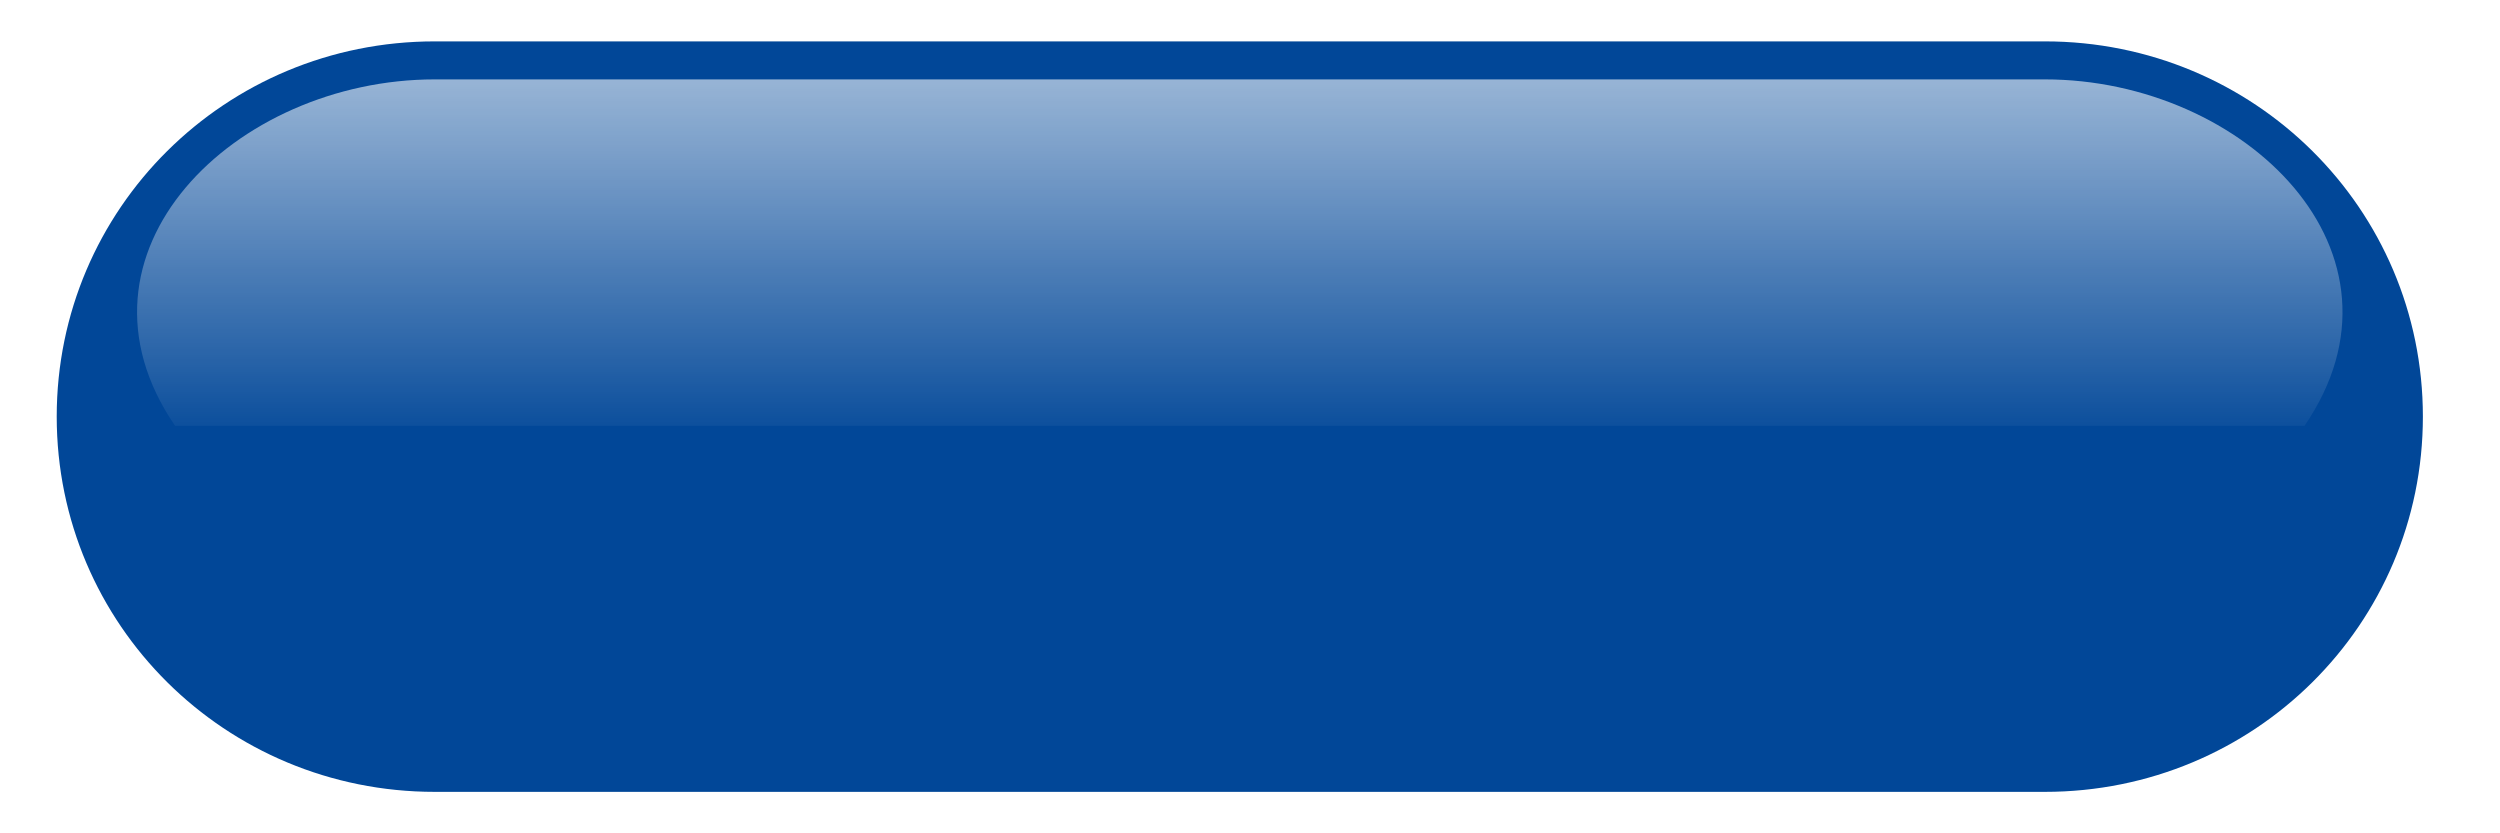 <svg width="156" height="52" xmlns="http://www.w3.org/2000/svg" xmlns:xlink="http://www.w3.org/1999/xlink">
 <!-- Created with Method Draw - http://github.com/duopixel/Method-Draw/ -->
 <defs>
  <linearGradient id="svg_30">
   <stop stop-color="#ffffff" id="svg_39" offset="0"/>
   <stop stop-color="#ffffff" stop-opacity="0" id="svg_38" offset="1"/>
  </linearGradient>
  <linearGradient y2="1.083" x2="0.5" y1="-0.083" x1="0.5" id="svg_29" xlink:href="#svg_30"/>
 </defs>
 <g>
  <rect fill="none" id="canvas_background" height="54" width="158" y="-1" x="-1"/>
 </g>
 <g>
  <defs>
   <filter id="svg_43">
    <feGaussianBlur id="svg_48" stdDeviation="0.108"/>
   </filter>
  </defs>
  <path fill="#014798" stroke-width="0" stroke-linecap="round" stroke-linejoin="round" stroke-miterlimit="4" d="m27.131,2.582l100.465,0c13.07,0 23.592,10.443 23.592,23.415c0,12.972 -10.522,23.415 -23.592,23.415l-100.465,0c-13.07,0 -23.592,-10.443 -23.592,-23.415c0,-12.972 10.522,-23.415 23.592,-23.415z" id="svg_44"/>
  <path opacity="0.8" fill="url(#svg_29)" stroke-width="0" stroke-linecap="round" stroke-linejoin="round" stroke-miterlimit="4" filter="url(#svg_43)" d="m27.128,4.954c-12.463,0 -23.589,10.807 -16.207,21.614l132.884,0c7.382,-10.807 -3.744,-21.614 -16.207,-21.614l-100.471,0z" id="svg_42"/>
 </g>
</svg>